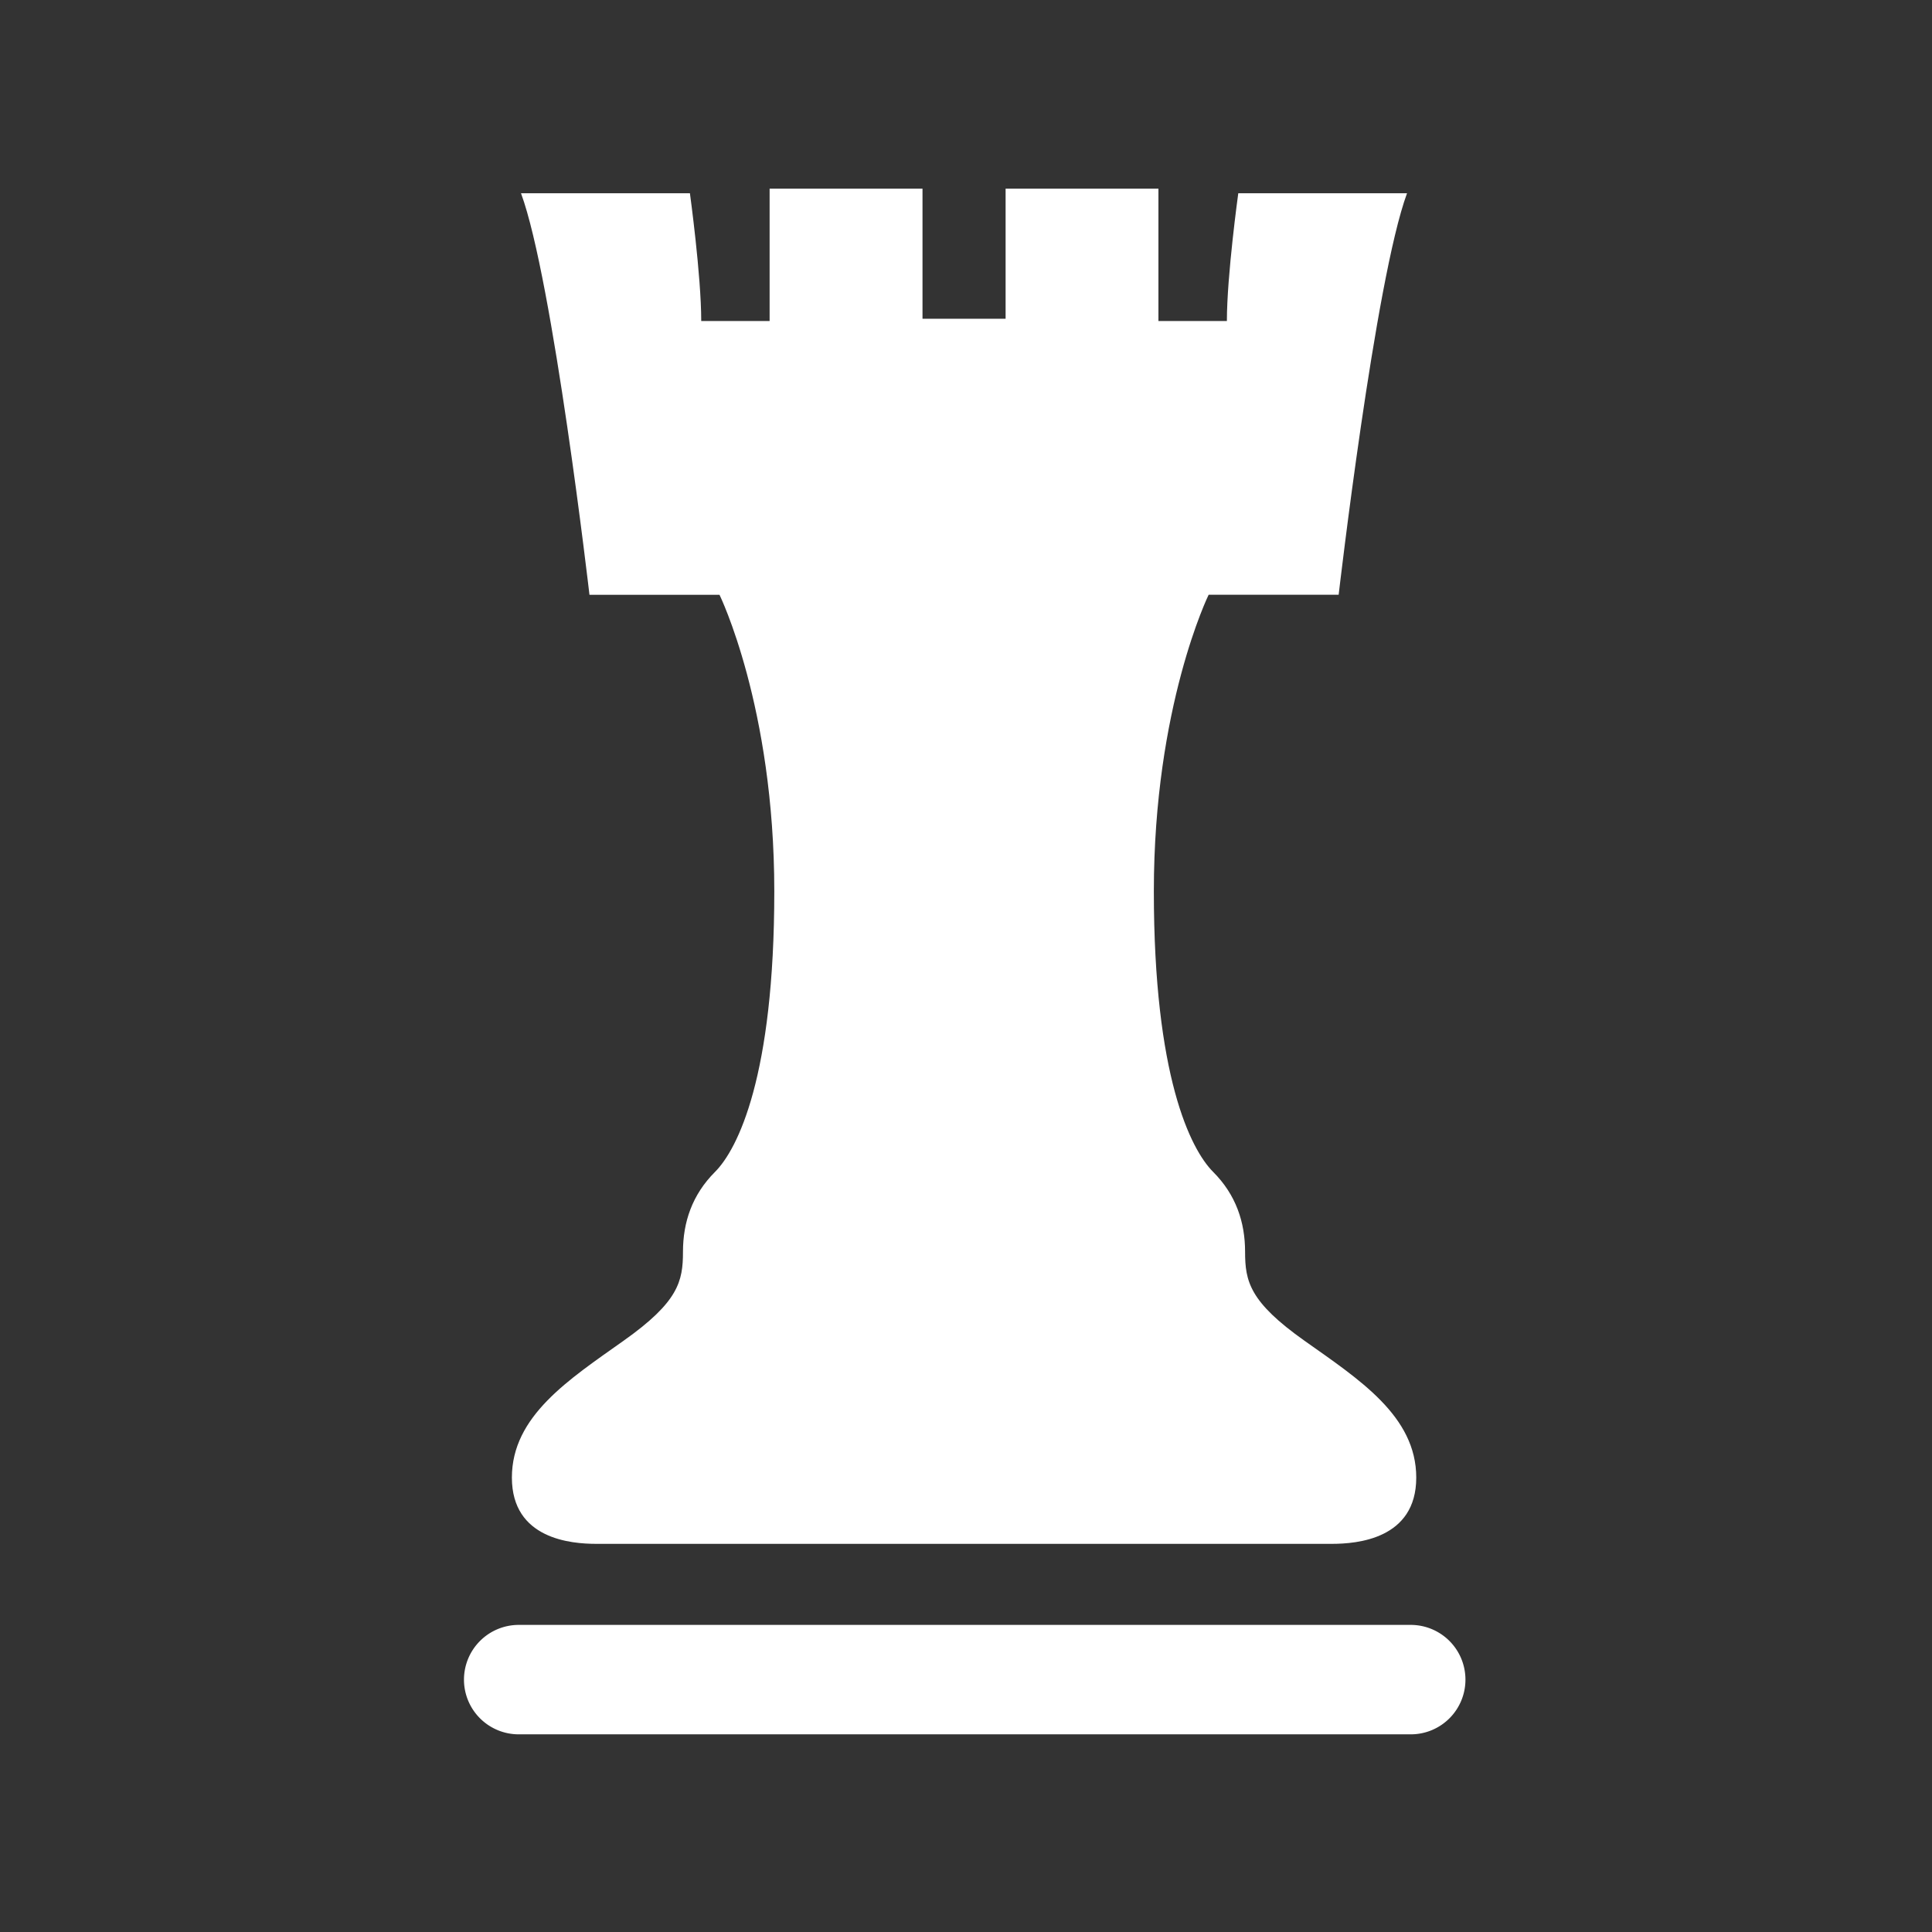 <svg xmlns="http://www.w3.org/2000/svg" version="1.1" xmlns:xlink="http://www.w3.org/1999/xlink" xmlns:svgjs="http://svgjs.dev/svgjs" width="128" height="128" viewBox="0 0 128 128"><rect x="0" y="0" width="128" height="128" fill="#333333" stroke="none"/><g transform="matrix(0.52,0,0,0.52,30.635,12.222)"><svg viewBox="0 0 62 96" data-background-color="#551e19" preserveAspectRatio="xMidYMid meet" height="198" width="128" xmlns="http://www.w3.org/2000/svg" xmlns:xlink="http://www.w3.org/1999/xlink"><g id="tight-bounds" transform="matrix(1,0,0,1,0.067,0.26)"><svg viewBox="0 0 61.865 95.481" height="95.481" width="61.865"><g><svg viewBox="0 0 61.865 95.481" height="95.481" width="61.865"><g><svg viewBox="0 0 61.865 95.481" height="95.481" width="61.865"><g id="textblocktransform"><svg viewBox="0 0 61.865 95.481" height="95.481" width="61.865" id="textblock"><g><svg viewBox="0 0 61.865 95.481" height="95.481" width="61.865"><g><svg viewBox="0 0 61.865 95.481" height="95.481" width="61.865"><g><svg xmlns="http://www.w3.org/2000/svg" xmlns:xlink="http://www.w3.org/1999/xlink" version="1.1" x="0" y="0" viewBox="17.604 0 64.793 100" enable-background="new 0 0 100 100" xml:space="preserve" id="icon-0" width="61.865" height="95.481" class="icon-icon-0" data-fill-palette-color="accent"><g fill="#99592a" data-fill-palette-color="accent"><path d="M71.977 74.531C68.433 72.021 68.14 70.693 68.14 68.78S67.549 65.089 66.075 63.614C64.605 62.139 62.237 57.413 62.237 45.457S65.782 26.273 65.782 26.273H74.194S76.552 5.902 78.618 0.294H67.7S66.963 5.609 66.963 8.561H62.534V0H52.646V8.415H47.27V0H37.378V8.562H32.954C32.954 5.61 32.222 0.295 32.222 0.295H21.294C23.364 5.903 25.723 26.274 25.723 26.274H34.136S37.681 33.503 37.681 45.458 35.318 62.14 33.843 63.615 31.773 66.867 31.773 68.781C31.773 70.694 31.48 72.022 27.935 74.532 24.4 77.042 20.704 79.405 20.704 83.389S24.547 87.676 26.168 87.676H73.75C75.371 87.676 79.214 87.373 79.214 83.389S75.517 77.041 71.977 74.531" fill="#ffffff" data-fill-palette-color="accent"></path><g fill="#99592a" data-fill-palette-color="accent"><path d="M21.148 100A3.54 3.54 0 0 1 17.604 96.465 3.545 3.545 0 0 1 21.148 92.92H78.852A3.54 3.54 0 0 1 82.397 96.465 3.536 3.536 0 0 1 78.852 100z" fill="#ffffff" data-fill-palette-color="accent"></path></g></g></svg></g></svg></g></svg></g></svg></g></svg></g><g></g></svg></g><defs></defs></svg><rect width="61.865" height="95.481" fill="none" stroke="none" visibility="hidden"></rect></g></svg></g></svg>
